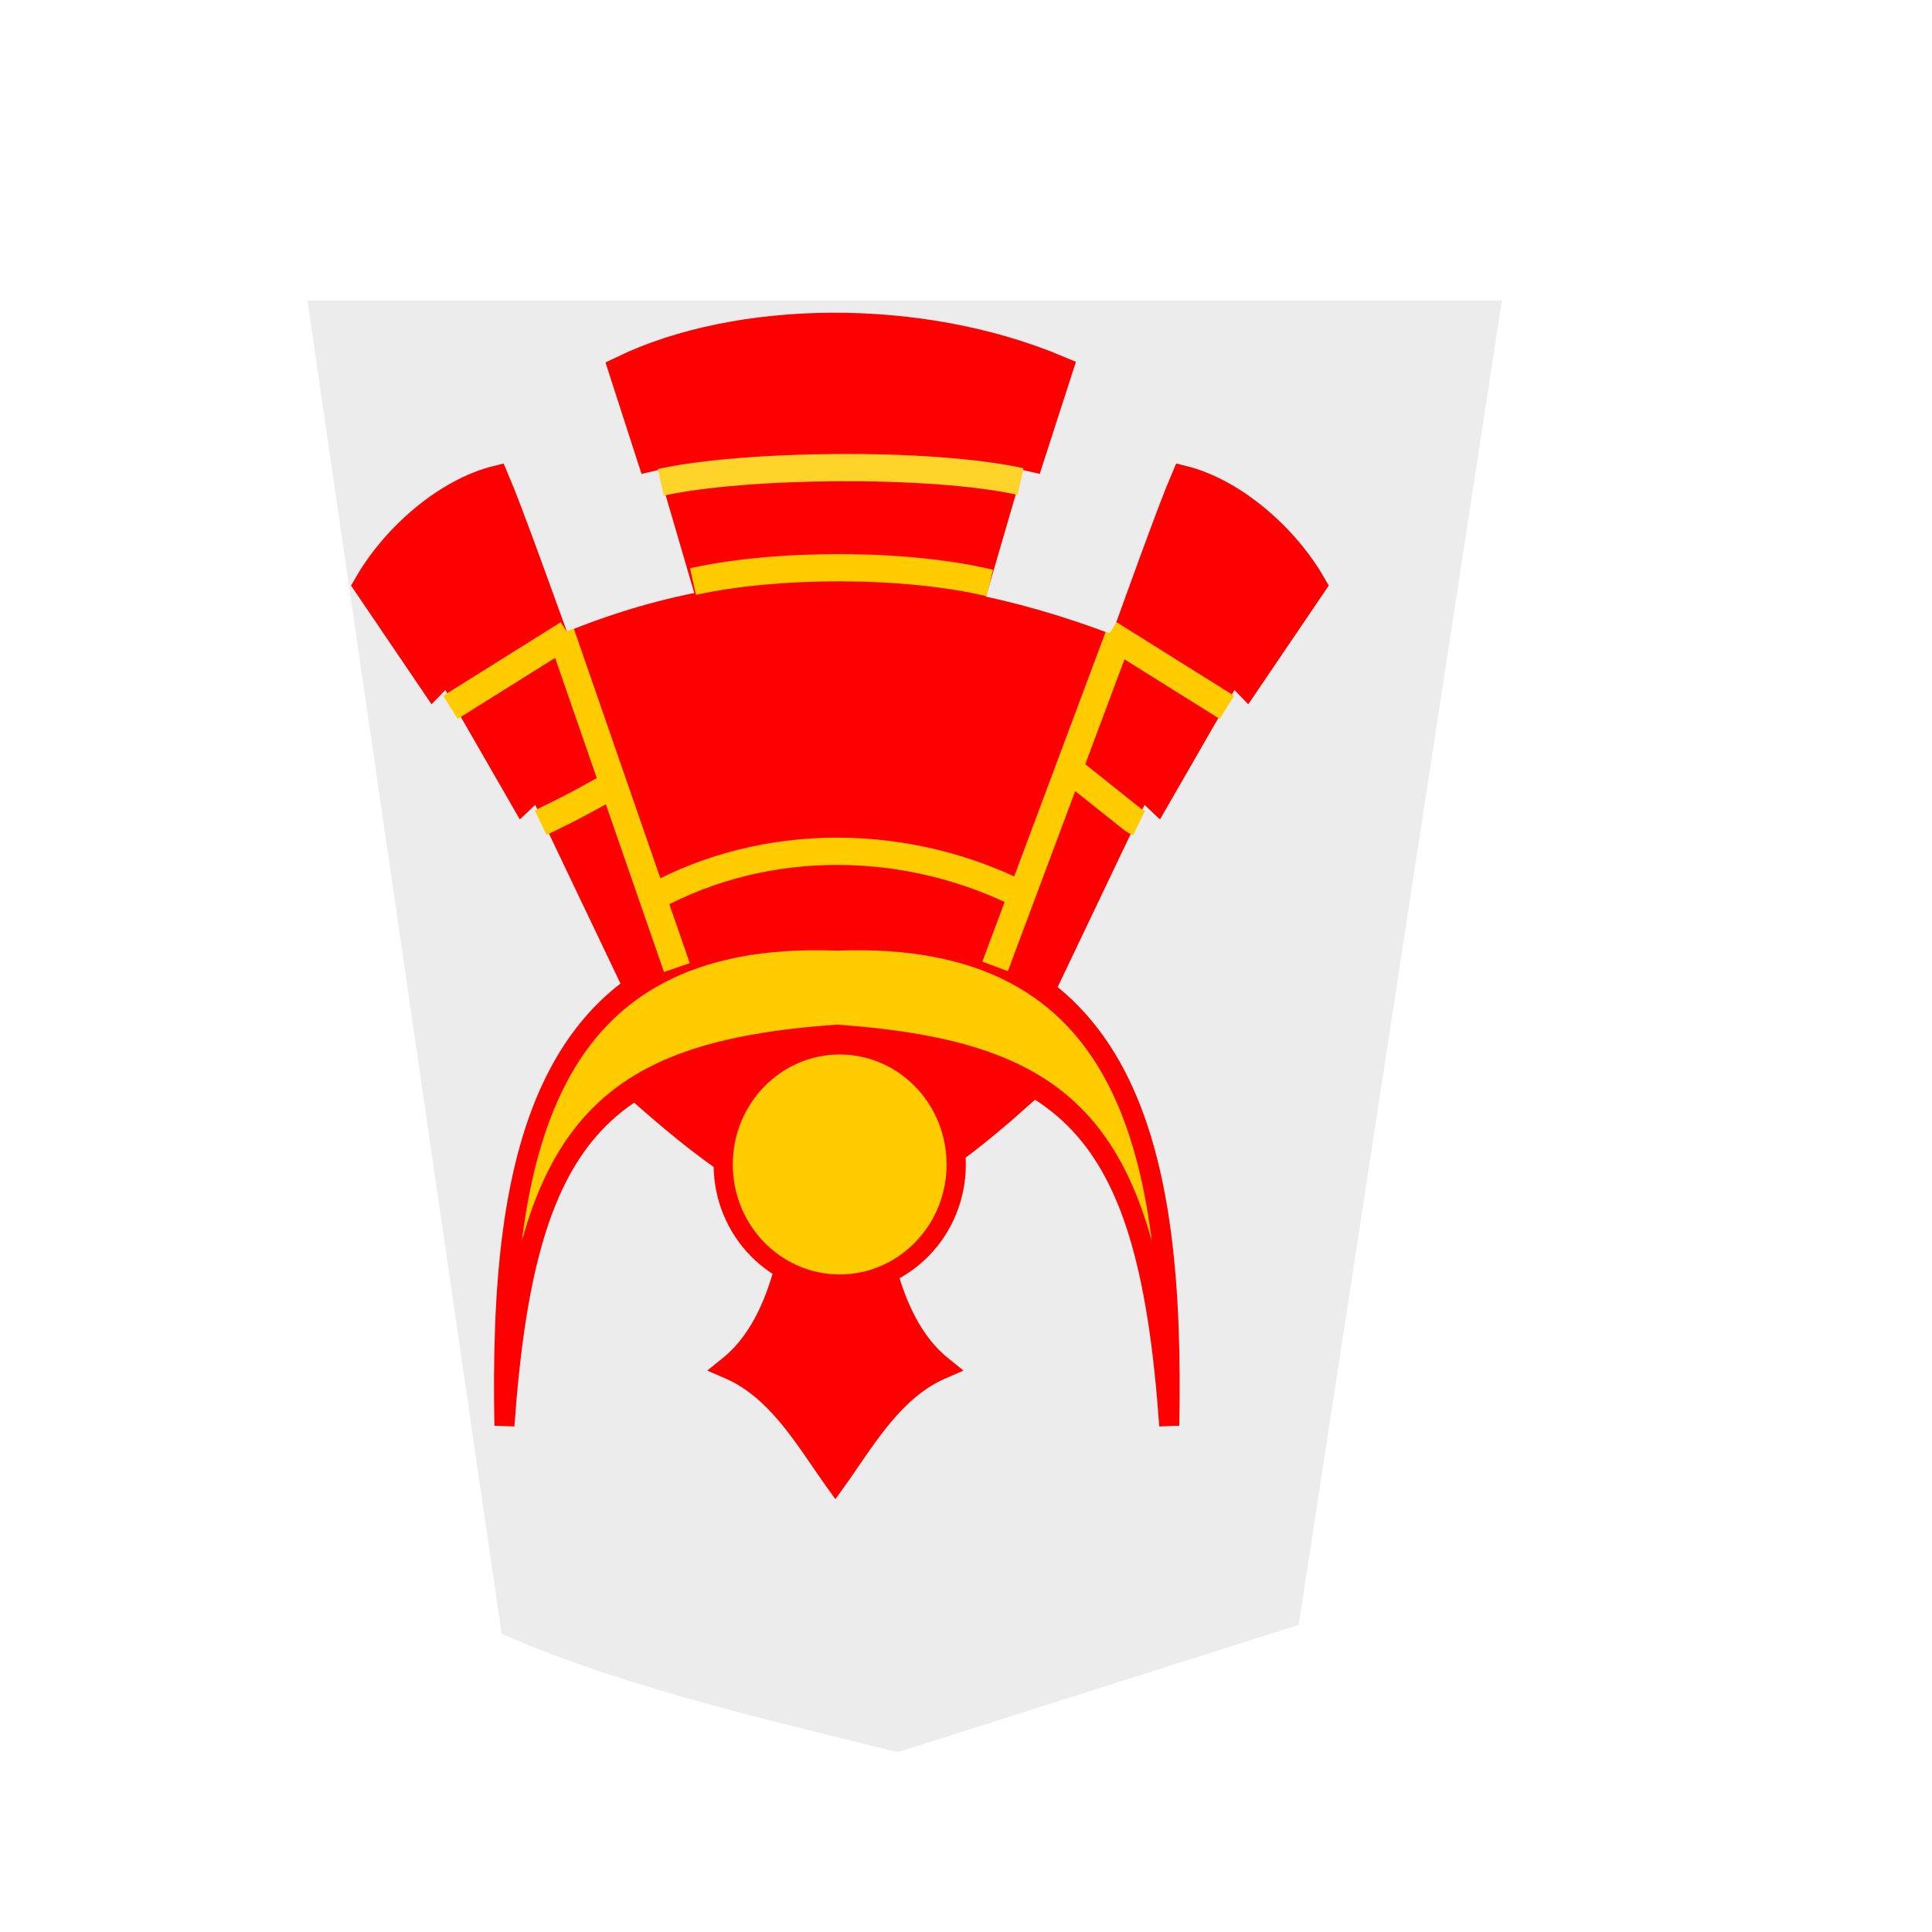 <svg xmlns="http://www.w3.org/2000/svg" width="60" height="60"><defs><filter id="a"><feGaussianBlur in="SourceAlpha" result="blur" stdDeviation="2"/><feOffset result="offsetBlur" dx="2" dy="2"/><feBlend in="SourceGraphic" in2="offsetBlur"/></filter></defs><g transform="translate(-229.898 -144.882)"><g transform="matrix(.923 0 0 .923 137.442 124.848)" fill="#ececec" filter="url(#a)"><path d="M128.456 78.635l13.41-4.26 6.836-44.558h-40.19l6.535 44.862c4.112 1.808 9.249 2.961 13.138 3.935.09.017.18.032.271.021z"/></g><g stroke="#000"><path d="M282.83 136.555c.204-5.885-.282-11.142-3.009-13.33 2.021-.873 3.212-2.979 4.365-4.578 1.154 1.6 2.344 3.705 4.365 4.579-2.727 2.187-3.213 7.444-3.009 13.33v0c-.479.153-.912.229-1.356.232a4.436 4.436 0 0 1-1.356-.233z" transform="matrix(-.747 0 0 -.753 468.129 280.138)" fill="red" stroke="red"/><path transform="matrix(-.058 0 0 -.069 271.845 196.853)" d="M97.159 111.627c-2.764 121.39 19.614 224.192 177.984 219.075 158.37 5.117 180.748-97.685 177.985-219.075-11.066 132.287-51.513 167.404-177.985 175.038-126.471-7.634-166.92-42.75-177.984-175.038z" fill="#fc0" stroke="red" stroke-width="10.736"/><path transform="matrix(-.058 0 0 -.069 271.845 196.853)" d="M166.796 305.119l-54.464 95.975-8.754-6.962-40.051 58.52-7.822-6.797-35.583 44.11c14.216 20.561 41.843 41.307 69.675 47.014 13.293-25.846 76.279-177.737 95.178-219.282m195.235-12.578l54.464 95.975 8.754-6.962 40.05 58.52 7.823-6.797 35.583 44.11c-14.216 20.561-41.844 41.307-69.676 47.014-13.292-25.846-76.278-177.737-95.178-219.282" fill="red" stroke="red" stroke-width="13.427"/><path d="M264.934 165.229c-6.238-2.539-12.269-2.62-18.07 0l3.408 9.674c3.409-1.355 7.785-1.638 11.2.077z" fill="red" stroke="red" stroke-width=".834"/><path d="M261.708 172.72c-3.619-1.846-7.992-1.897-11.52.027" fill="none" stroke="#fc0" stroke-width=".847"/></g><path d="M265.27 170.445c-.19-.093-.247-.163-.323-.216l-1.896-1.51m-16.363 1.711c1.338-.64 1.632-.854 2.448-1.281M268 166.849l-3.652-2.286m-20.461 2.286l3.652-2.286M264.635 164.645l-3.833 10.25m-9.883.035l-3.599-10.384" fill="none" stroke="#fc0" stroke-width=".847"/><path d="M261.49 178.96c-4.971 4.431-6.805 4.063-11.53-.072 2.425-.99 2.607-.875 5.67-1.424 2.83.577 2.342.102 5.86 1.496z" fill="red" stroke="red" stroke-width=".847"/><ellipse cx="-255.976" cy="-181.046" rx="3.618" ry="3.713" transform="scale(-1)" fill="#fc0" stroke="red" stroke-width=".596" stroke-linecap="square"/><path d="M260.054 163.343l1.288-4.415.534.123.863-2.67c-4.315-1.813-9.907-1.712-13.47 0l.863 2.67.533-.123 1.273 4.353" fill="red" stroke="red" stroke-width=".929"/><path d="M260.638 162.988c-2.656-.636-6.652-.615-9.218-.045" fill="none" stroke="#fc0" stroke-width=".847"/><path d="M261.593 159.837c-2.796-.616-8.608-.546-11.174.025" fill="none" stroke="#ffd42a" stroke-width=".847"/></g></svg>